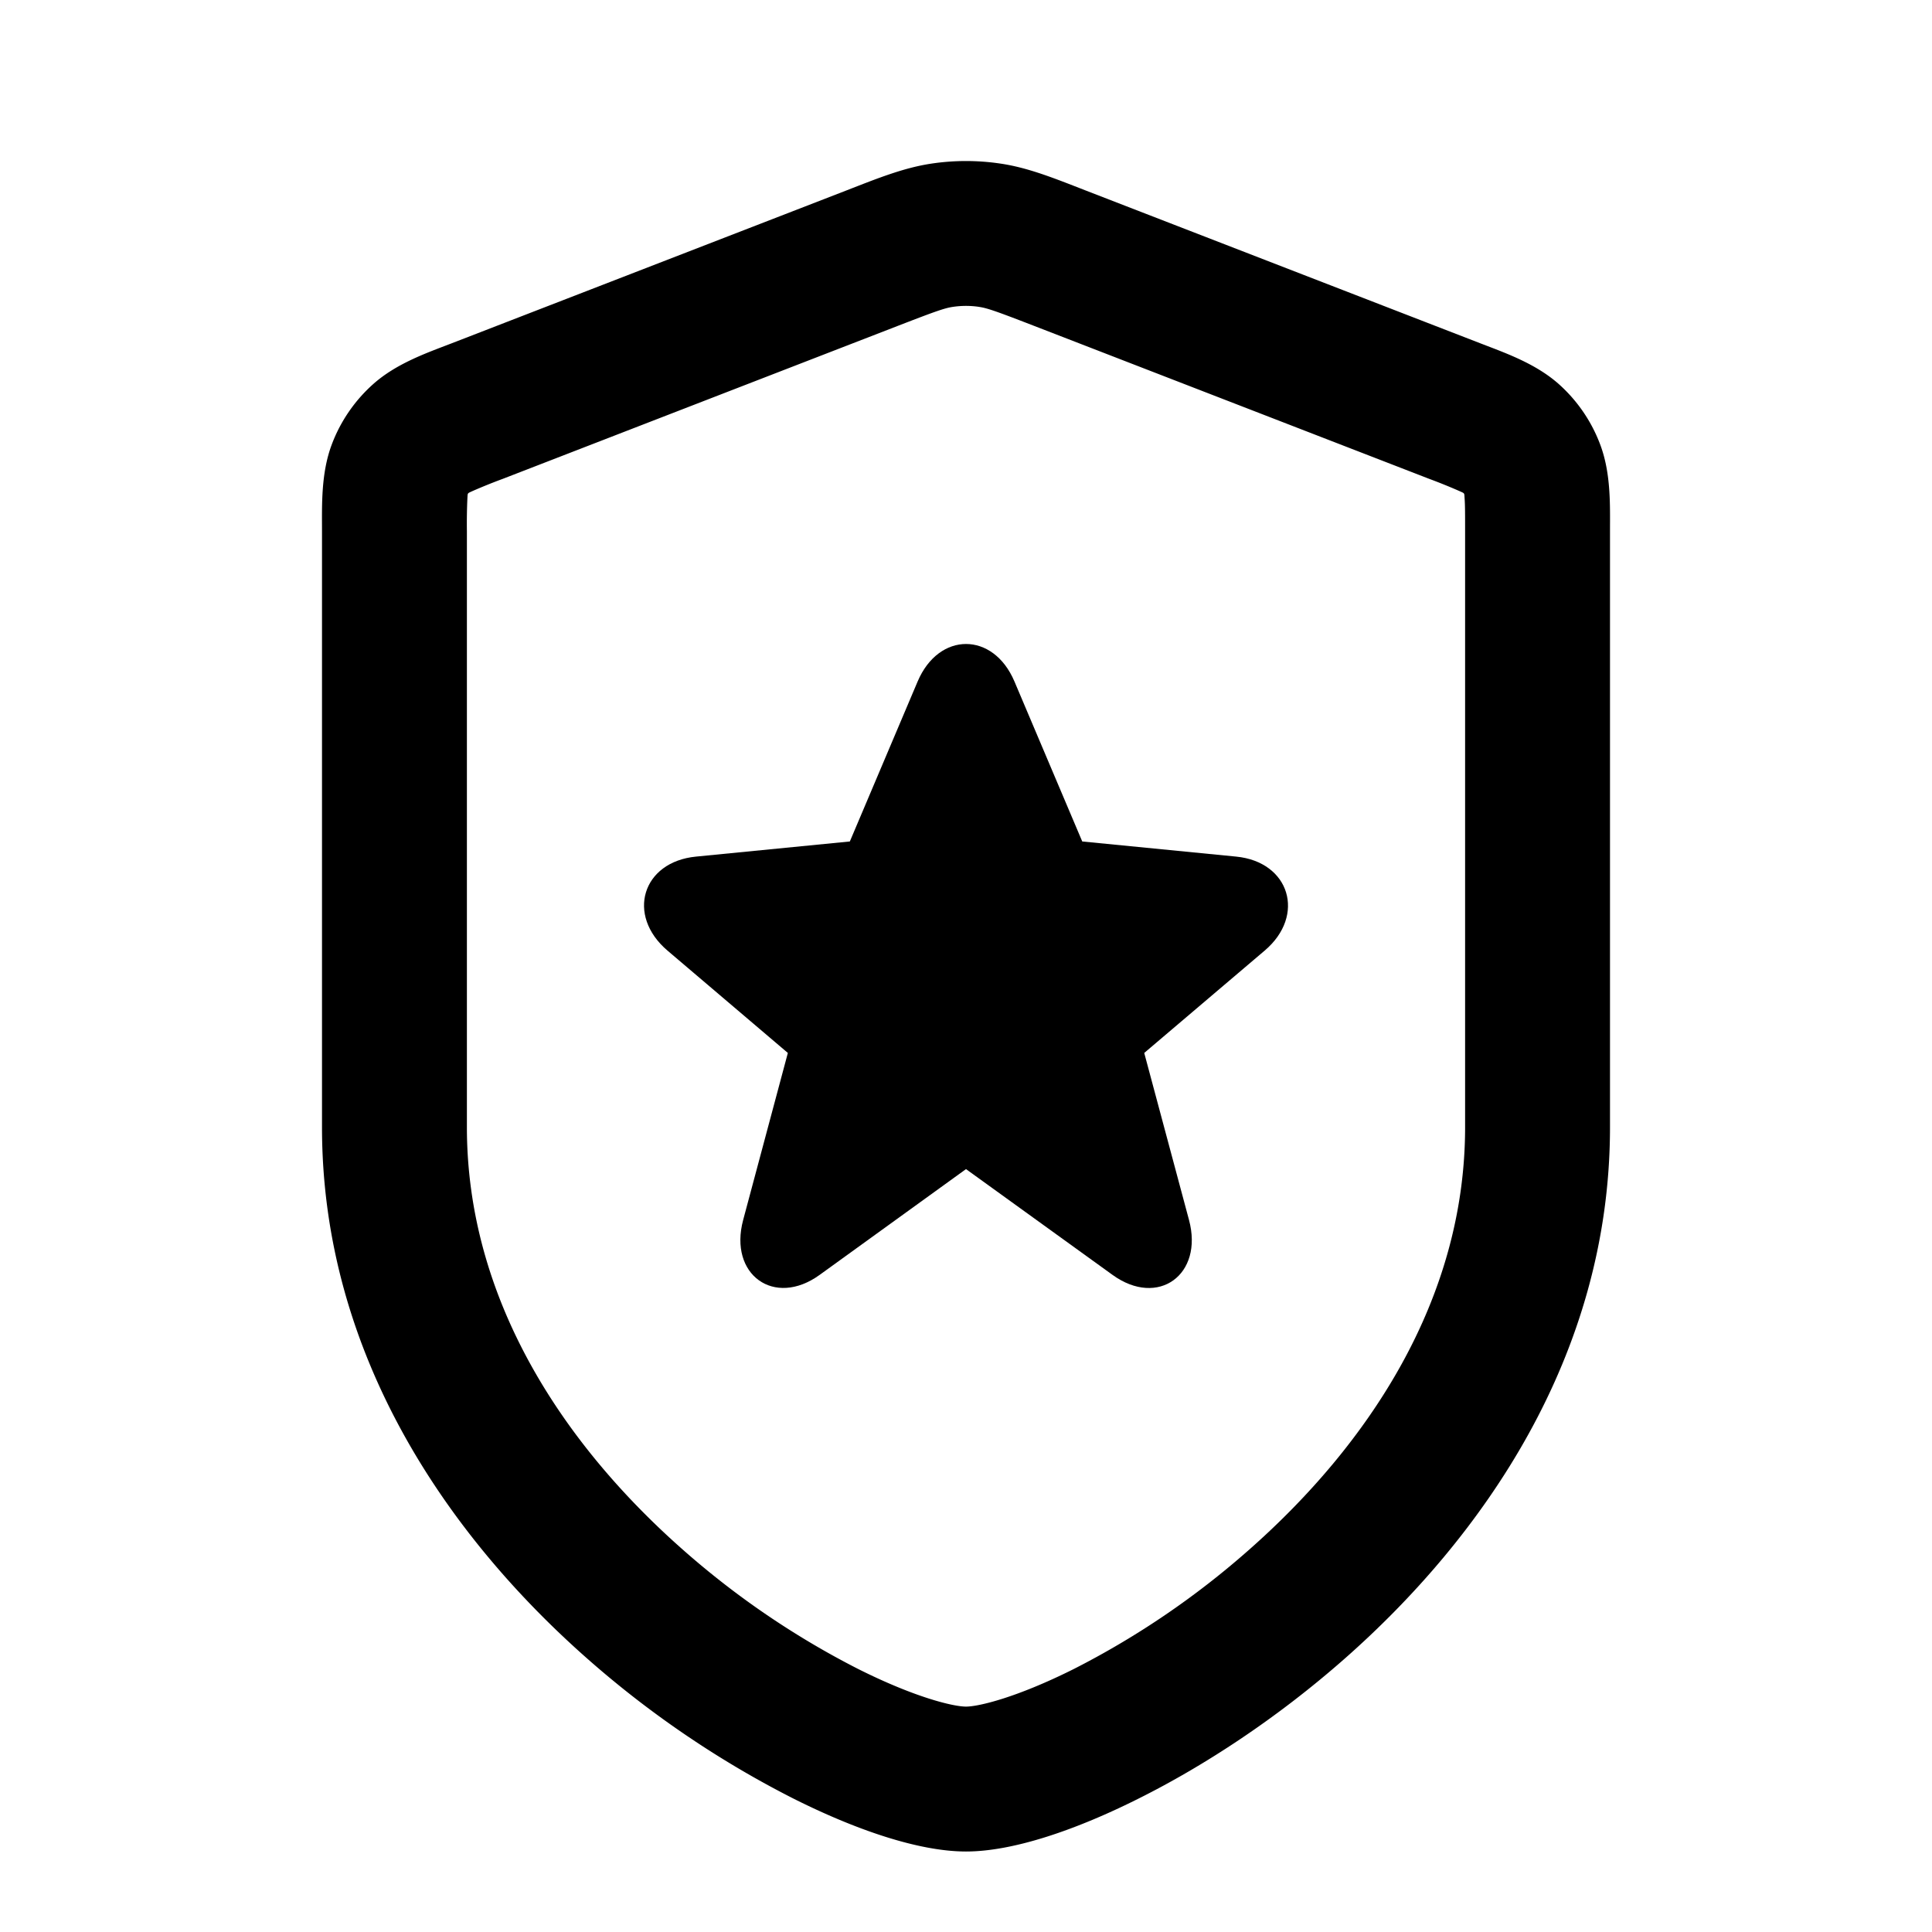 <svg xmlns="http://www.w3.org/2000/svg" width="24" height="24" fill="currentColor" viewBox="0 0 24 24"><path fill-rule="evenodd" d="M11.573 2.032a2.9 2.9 0 0 1 .854 0c.342.05.664.18 1.054.332l4.922 1.906c.3.116.676.247.964.504a1.9 1.9 0 0 1 .51.745c.137.361.123.759.123 1.081v7.402c0 2.854-1.597 5.104-3.292 6.599-.854.753-1.76 1.34-2.563 1.741-.763.383-1.551.658-2.145.658-.594 0-1.382-.275-2.145-.658a12.254 12.254 0 0 1-2.563-1.741C5.597 19.106 4 16.856 4 14.002V6.6c0-.322-.014-.72.122-1.08a1.9 1.9 0 0 1 .511-.746c.287-.257.663-.388.964-.504l4.922-1.906c.39-.152.711-.281 1.054-.332Zm.589 1.78a1.1 1.1 0 0 0-.324 0c-.098.014-.204.05-.669.23L6.247 5.948a6.996 6.996 0 0 0-.377.152c-.068.032-.059.019-.064.094A6.999 6.999 0 0 0 5.8 6.6v7.402c0 2.145 1.203 3.944 2.683 5.249a10.45 10.45 0 0 0 2.178 1.482c.708.355 1.183.467 1.339.467.156 0 .63-.112 1.339-.467a10.42 10.42 0 0 0 2.178-1.482c1.48-1.305 2.683-3.104 2.683-5.249V6.6c0-.21 0-.323-.006-.406-.005-.075.004-.062-.065-.094a6.96 6.96 0 0 0-.376-.152L12.83 4.042c-.465-.18-.571-.216-.67-.23Z" clip-rule="evenodd"/><path d="m13.444 10.453 1.912.188c.665.065.869.73.355 1.167l-1.497 1.272.556 2.074c.183.68-.383 1.093-.95.683L12 14.523l-1.818 1.314c-.564.408-1.133-.002-.95-.683l.555-2.074-1.496-1.272c-.516-.44-.313-1.102.355-1.167l1.911-.188.842-1.987c.264-.622.94-.621 1.203 0l.842 1.987Z"/></svg>
